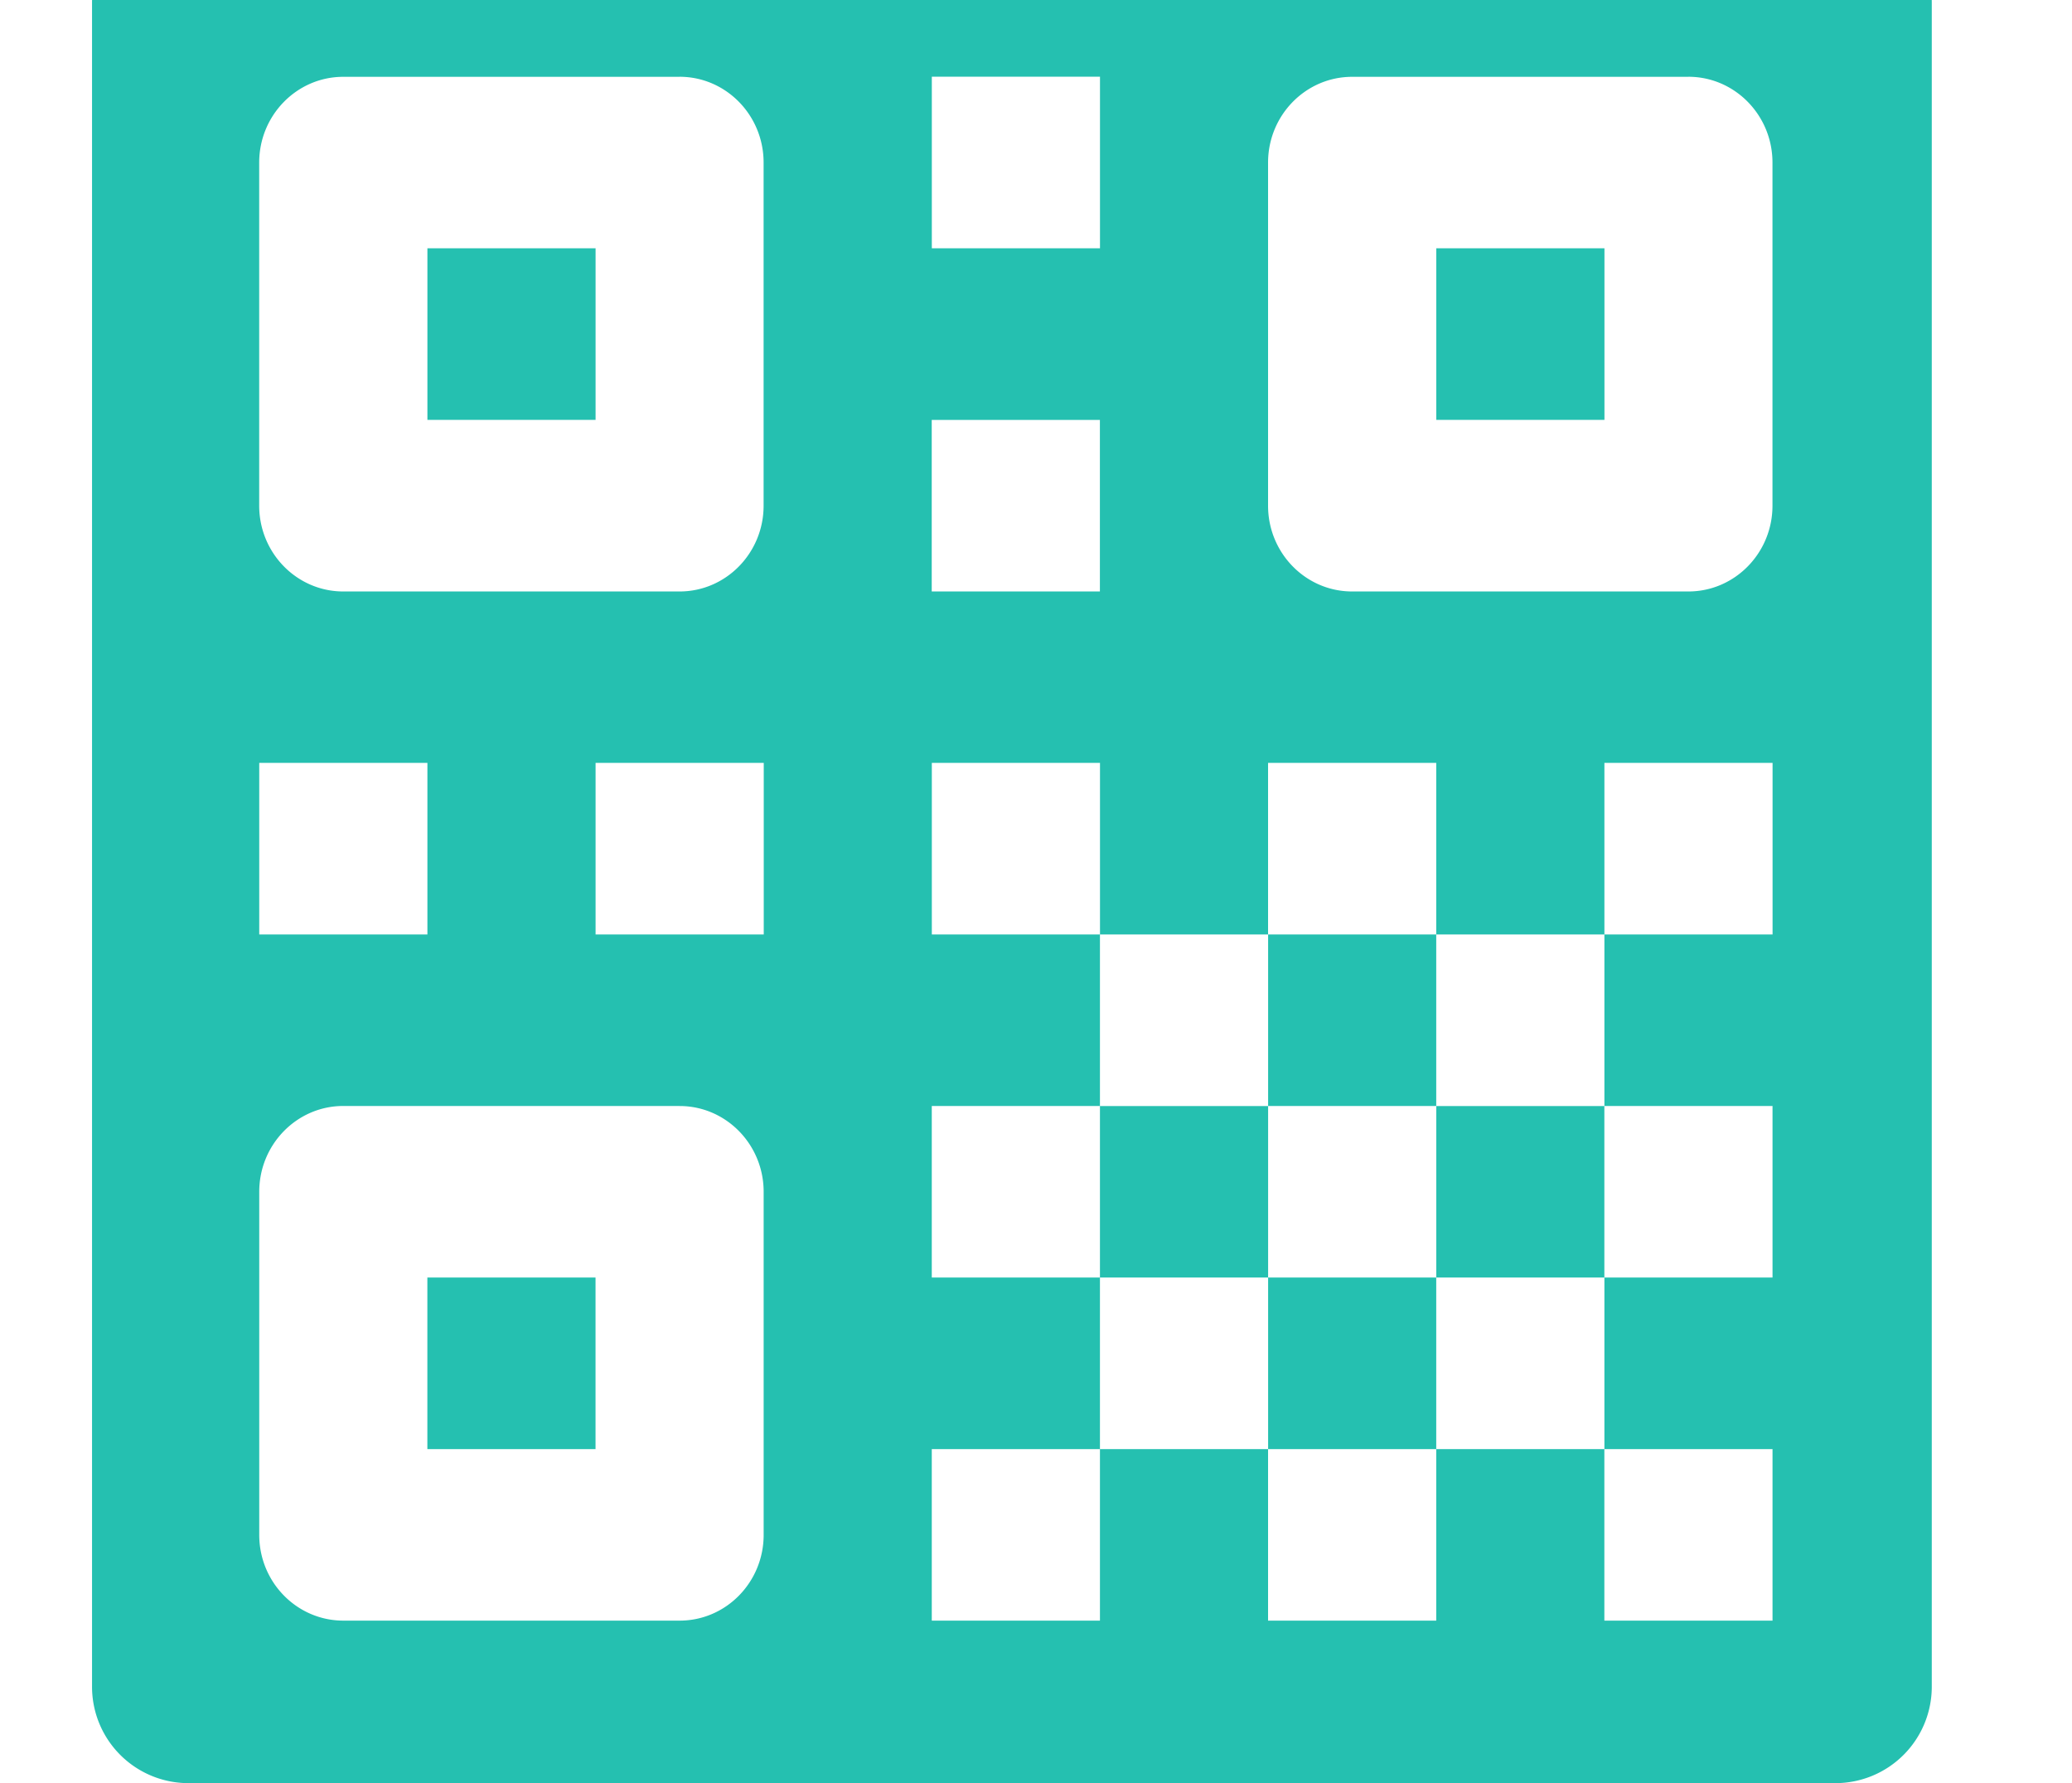 <svg xmlns="http://www.w3.org/2000/svg" width="43" height="37" viewBox="0 0 43 37">
    <g fill="none" fill-rule="evenodd">
        <path fill="#25c0b0" d="M38.09-1.947a2 2 0 0 1 2 2V35a2 2 0 0 1-2 2H3.91a2 2 0 0 1-2-2V.053a2 2 0 0 1 2-2h34.18zm-1.305 32.016h-3.49v3.559h3.49v-3.56zm-6.979 0h-3.49v3.559h3.49v-3.56zm-6.979 0h-3.49v3.559h3.49v-3.56zm-8.723-7.12h-6.98c-.962 0-1.744.798-1.744 1.78v7.12c0 .982.782 1.779 1.745 1.779h6.979c.963 0 1.744-.797 1.744-1.78V24.73c0-.982-.781-1.78-1.744-1.78zm19.192 3.56h-3.49v3.56h3.49v-3.56zm-6.98 0h-3.489v3.56h3.49v-3.56zm-13.957 0v3.56h-3.49v-3.56h3.49zm24.426-3.56h-3.49v3.56h3.49v-3.56zm-13.958 0h-3.49v3.56h3.49v-3.56zm6.98 0h-3.49v3.56h3.49v-3.56zm-3.49-3.559h-3.49v3.56h3.49v-3.56zm6.979 0h-3.49v3.56h3.49v-3.56zM8.87 15.83H5.38v3.56h3.49v-3.56zm6.978 0H12.36v3.56h3.49v-3.56zm6.98 0h-3.49v3.56h3.49v-3.56zm6.978 0h-3.49v3.56h3.49v-3.56zm6.98 0h-3.49v3.56h3.49v-3.56zM14.103 1.594h-6.98c-.962 0-1.744.798-1.744 1.78v7.119c0 .982.782 1.78 1.745 1.78h6.979c.963 0 1.744-.798 1.744-1.78V3.373c0-.982-.781-1.78-1.744-1.78zm20.936 0h-6.978c-.964 0-1.745.798-1.745 1.78v7.119c0 .982.781 1.78 1.745 1.78h6.978c.963 0 1.745-.798 1.745-1.78V3.373c0-.982-.782-1.78-1.745-1.78zm-12.213 7.12h-3.49v3.559h3.49v-3.56zM12.36 5.152v3.56h-3.49v-3.56h3.49zm20.937 0v3.56h-3.49v-3.56h3.49zm-10.469-3.56h-3.49v3.56h3.49v-3.56z"/>
    </g>
</svg>
